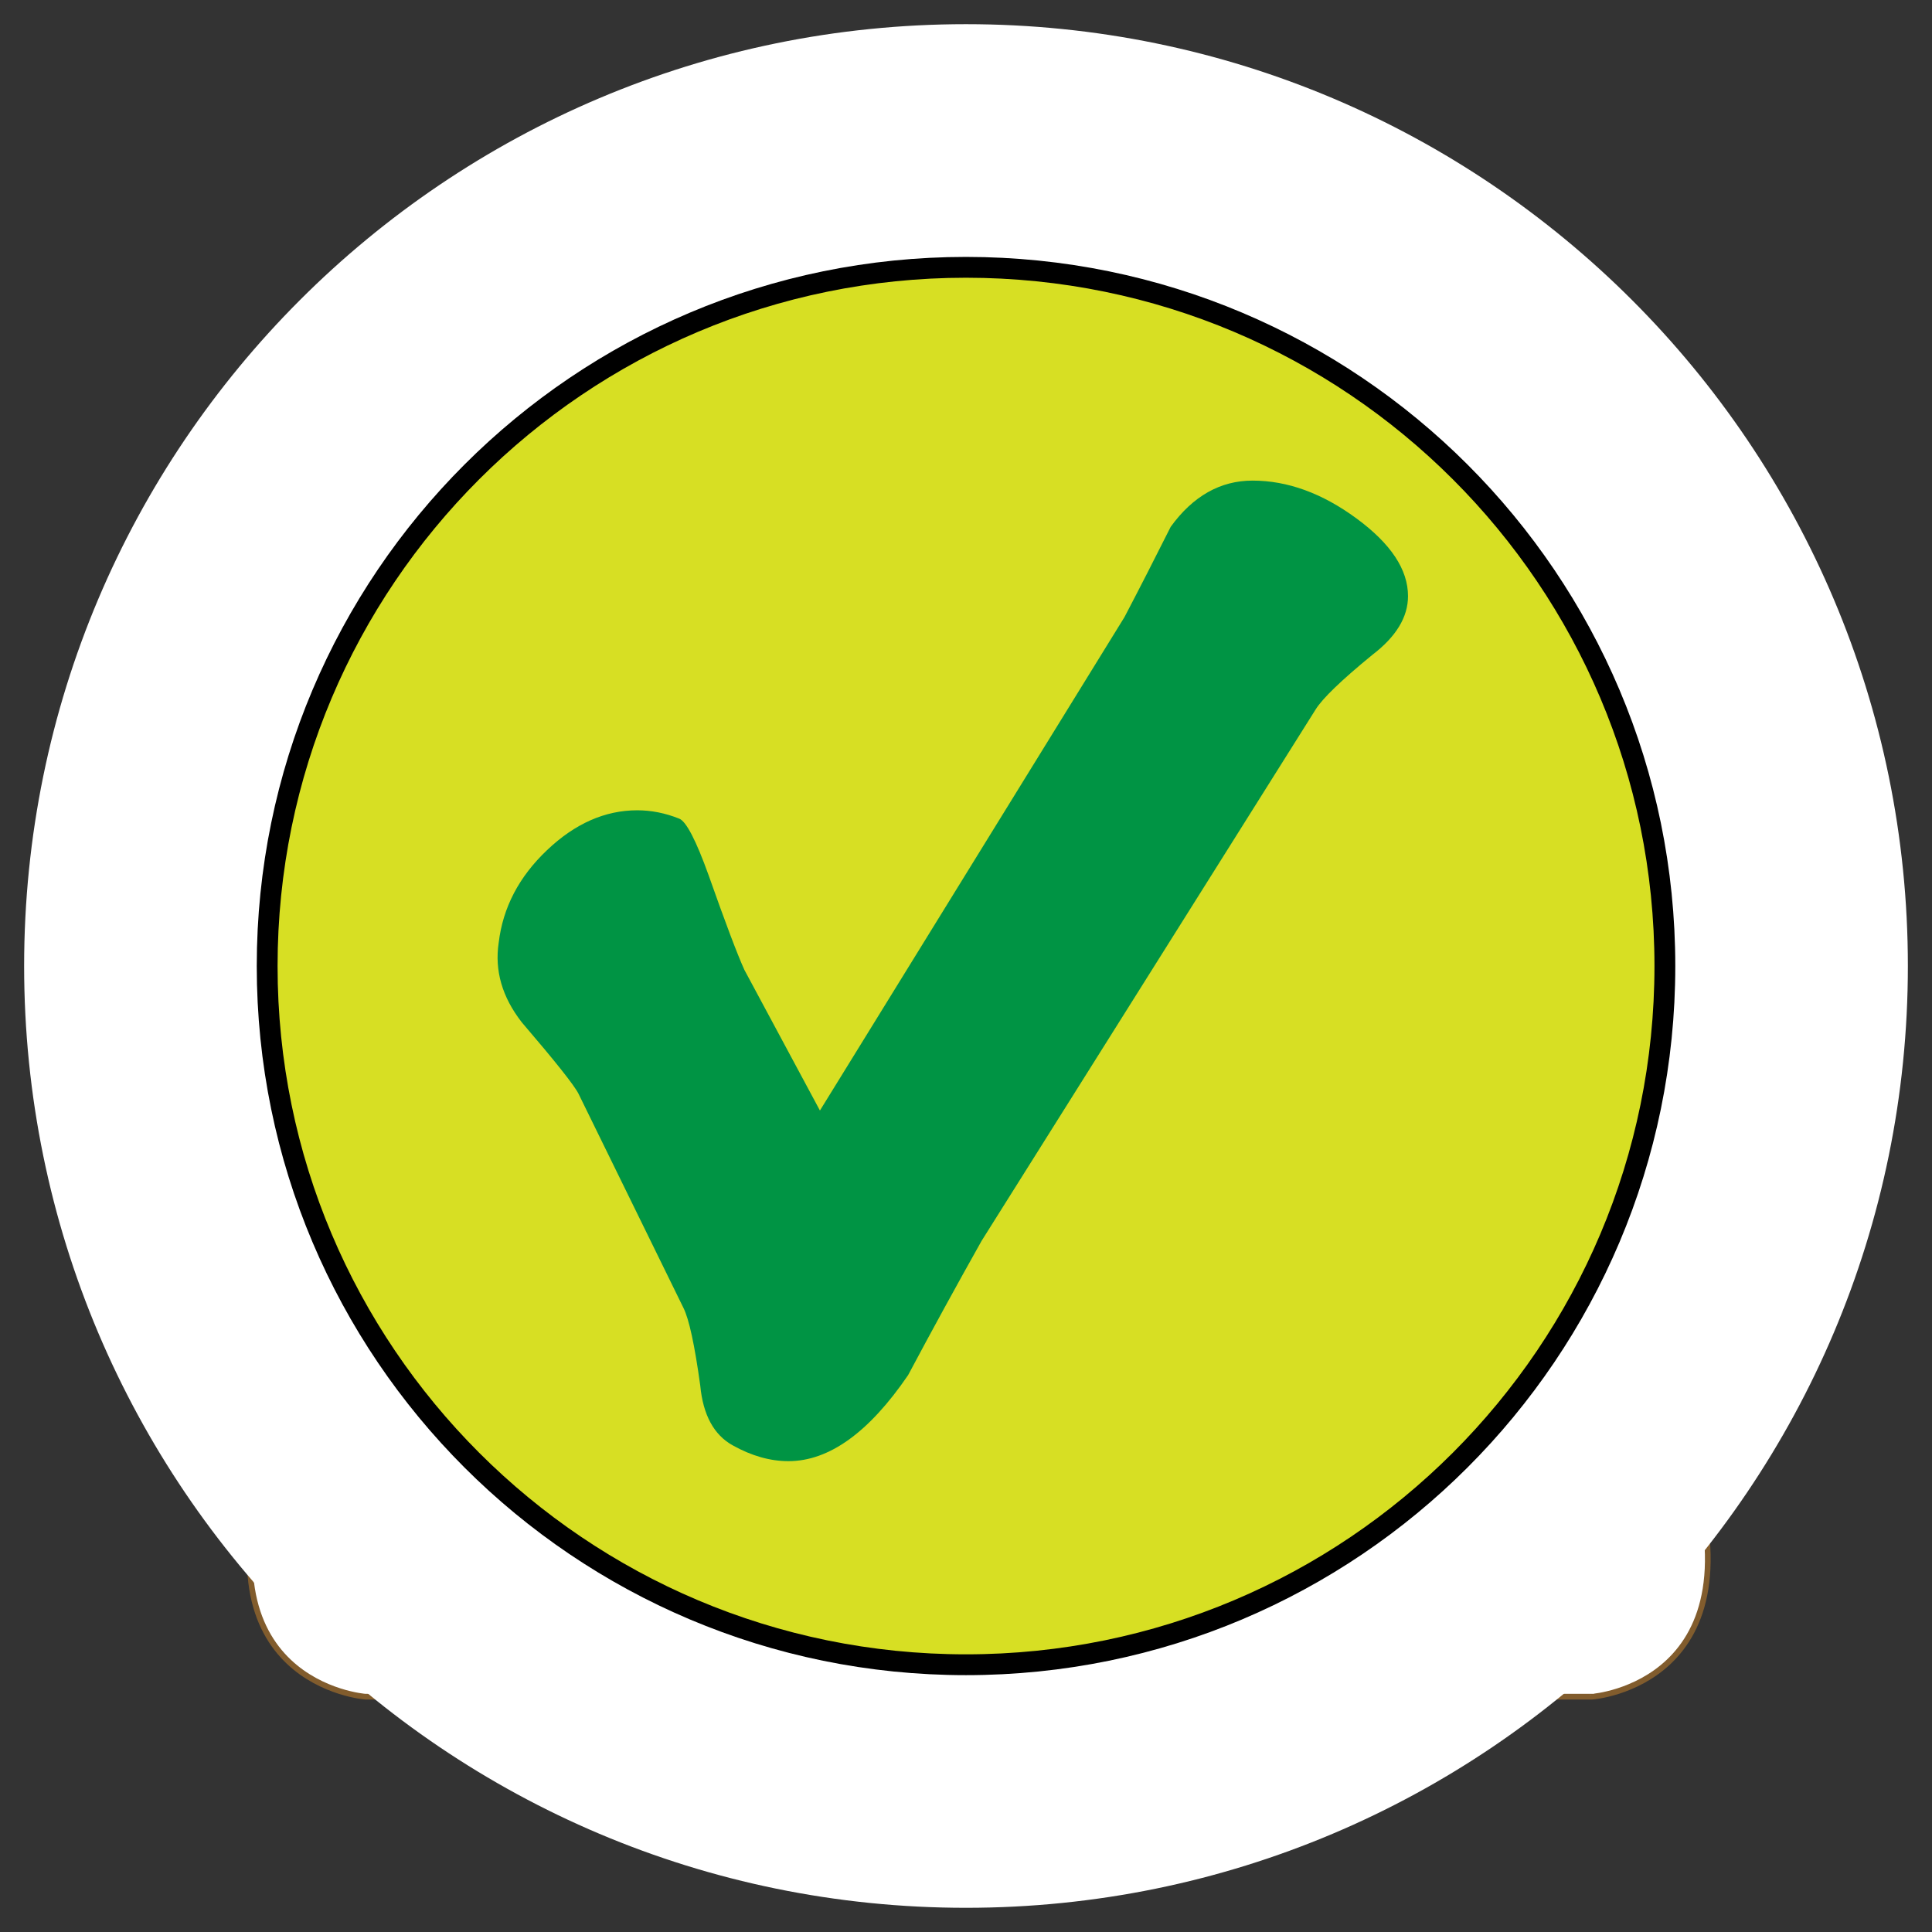 <svg version="1.1" id="svg_2_v" valid="1" xmlns="http://www.w3.org/2000/svg" xmlns:xlink="http://www.w3.org/1999/xlink" x="0px" y="0px"
	 width="85.04px" height="85.04px" viewBox="0 0 85.04 85.04" enable-background="new 0 0 85.04 85.04" xml:space="preserve">
<rect x="0" y="0" width="85.04" height="85.04" fill="#333333" stroke="none"/>
<path fill="#FFFFFF" toFill="#0000FE" stroke="#815C2D" stroke-width="0.25" stroke-miterlimit="10" d="M74.307,63.993
	c-3.377-10.129-9.848-30.666-9.848-30.666s-0.281-7.596-9.002-5.064c0,0-0.596,0.057-1.527,0.134v-3.229h-2.109v3.197
	c-4.369,0.07-14.631,0.01-17.031-0.005v-3.191H32.68v3.265c-1.186-0.096-1.971-0.171-1.971-0.171
	c-8.721-2.532-9.002,5.064-9.002,5.064s-6.471,20.537-9.848,30.666c-3.375,10.127,4.221,10.689,4.221,10.689h26.438h1.133h26.438
	C70.088,74.684,77.682,74.12,74.307,63.993z"/>
<circle fill="#FFFFFF" toFill="#FC8241" stroke="#815C2D" stroke-width="0.25" stroke-miterlimit="10" cx="43.088" cy="50.771" r="17.714"/>
<circle fill="#FFFFFF" toFill="#FB0080" stroke="#815C2D" stroke-width="0.25" stroke-miterlimit="10" cx="43.088" cy="50.771" r="7.055"/>
<circle fill="#FFFFFF" toFill="#FFEC9B" stroke="#815C2D" stroke-width="0.25" stroke-miterlimit="10" cx="44.776" cy="40.632" r="1.4"/>
<circle fill="#FFFFFF" toFill="#FFEC9B" stroke="#815C2D" stroke-width="0.25" stroke-miterlimit="10" cx="49.844" cy="42.884" r="1.401"/>
<circle fill="#FFFFFF" toFill="#FFEC9B" stroke="#815C2D" stroke-width="0.25" stroke-miterlimit="10" cx="53.221" cy="47.388" r="1.4"/>
<circle fill="#FFFFFF" toFill="#FFEC9B" stroke="#815C2D" stroke-width="0.25" stroke-miterlimit="10" cx="53.221" cy="53.022" r="1.4"/>
<circle fill="#FFFFFF" toFill="#FFEC9B" stroke="#815C2D" stroke-width="0.25" stroke-miterlimit="10" cx="50.405" cy="58.649" r="1.4"/>
<circle fill="#FFFFFF" toFill="#FFEC9B" stroke="#815C2D" stroke-width="0.25" stroke-miterlimit="10" cx="45.34" cy="60.903" r="1.4"/>
<circle fill="#FFFFFF" toFill="#FFEC9B" stroke="#815C2D" stroke-width="0.25" stroke-miterlimit="10" cx="39.127" cy="40.632" r="1.4"/>
<circle fill="#FFFFFF" toFill="#FFEC9B" stroke="#815C2D" stroke-width="0.25" stroke-miterlimit="10" cx="34.059" cy="42.884" r="1.401"/>
<circle fill="#FFFFFF" toFill="#FFEC9B" stroke="#815C2D" stroke-width="0.25" stroke-miterlimit="10" cx="30.682" cy="47.388" r="1.4"/>
<circle fill="#FFFFFF" toFill="#FFEC9B" stroke="#815C2D" stroke-width="0.25" stroke-miterlimit="10" cx="30.682" cy="53.022" r="1.4"/>
<circle fill="#FFFFFF" toFill="#FFEC9B" stroke="#815C2D" stroke-width="0.25" stroke-miterlimit="10" cx="34.059" cy="58.086" r="1.4"/>
<circle fill="#FFFFFF" toFill="#FFEC9B" stroke="#815C2D" stroke-width="0.25" stroke-miterlimit="10" cx="39.69" cy="60.903" r="1.4"/>
<path fill="#FFFFFF" toFill="#0000FE" stroke="#815C2D" stroke-width="0.25" stroke-miterlimit="10" d="M67.272,16.448c0,0-6.979-3.125-14.248-4.816
	c-10.848-2.692-20.189-0.508-24.625,0.956c-5.805,1.7-10.631,3.86-10.631,3.86c-12.66,0-9.002,10.69-6.752,14.348
	c2.252,3.656,14.066-4.501,14.629-5.346c0.564-0.845,0-2.25,0-2.25c0.711-1.182,12.555-0.973,16.309-0.876v0.033
	c0,0,0.211-0.007,0.566-0.017c0.357,0.01,0.568,0.017,0.568,0.017l-0.002-0.033c3.754-0.097,15.6-0.306,16.309,0.876
	c0,0-0.563,1.406,0,2.25c0.563,0.844,12.379,9.002,14.629,5.346C76.274,27.139,79.932,16.448,67.272,16.448z"/>
	
	<g id="clickMark_2_v" class="none">
		<path fill="#FFFFFF" d="M83.978,42.521c0,22.892-18.561,41.454-41.459,41.454c-22.895,0-41.457-18.562-41.457-41.454 c0-22.899,18.562-41.457,41.457-41.457C65.417,1.064,83.978,19.623,83.978,42.521z" />
		<path fill="none" stroke="#000000" stroke-width="0.945" d="M42.519,73.262c16.982,0,30.749-13.76,30.749-30.741 c0-16.98-13.767-30.74-30.749-30.74c-16.981,0-30.745,13.76-30.745,30.74C11.772,59.502,25.537,73.262,42.519,73.262z" />
		<path fill="#D7DF23" stroke="#000000" stroke-width="0.888" d="M42.519,73.262c16.982,0,30.749-13.76,30.749-30.741 c0-16.98-13.767-30.74-30.749-30.74c-16.981,0-30.745,13.76-30.745,30.74C11.772,59.502,25.537,73.262,42.519,73.262" />
		<path fill="#009444" d="M61.976,26.239c0,0.923-0.524,1.787-1.572,2.587c-1.356,1.11-2.188,1.91-2.495,2.403L43.209,54.614 c-1.108,1.972-2.188,3.943-3.236,5.912c-1.724,2.527-3.481,3.789-5.268,3.789c-0.8,0-1.617-0.229-2.447-0.692 c-0.833-0.459-1.312-1.338-1.435-2.634c-0.246-1.786-0.493-2.926-0.739-3.418l-4.621-9.43c-0.185-0.369-1.017-1.416-2.496-3.143 c-0.864-1.109-1.202-2.277-1.015-3.511c0.185-1.54,0.891-2.895,2.126-4.066c1.229-1.17,2.555-1.755,3.972-1.755 c0.616,0,1.234,0.122,1.849,0.368c0.309,0.125,0.741,0.958,1.294,2.496c0.74,2.095,1.265,3.482,1.572,4.159l3.326,6.192 l13.405-21.719c0.678-1.293,1.354-2.618,2.035-3.975c0.983-1.355,2.187-2.033,3.604-2.033c1.537,0,3.064,0.555,4.574,1.666 C61.218,23.93,61.976,25.067,61.976,26.239z" />
	</g>
</svg>

